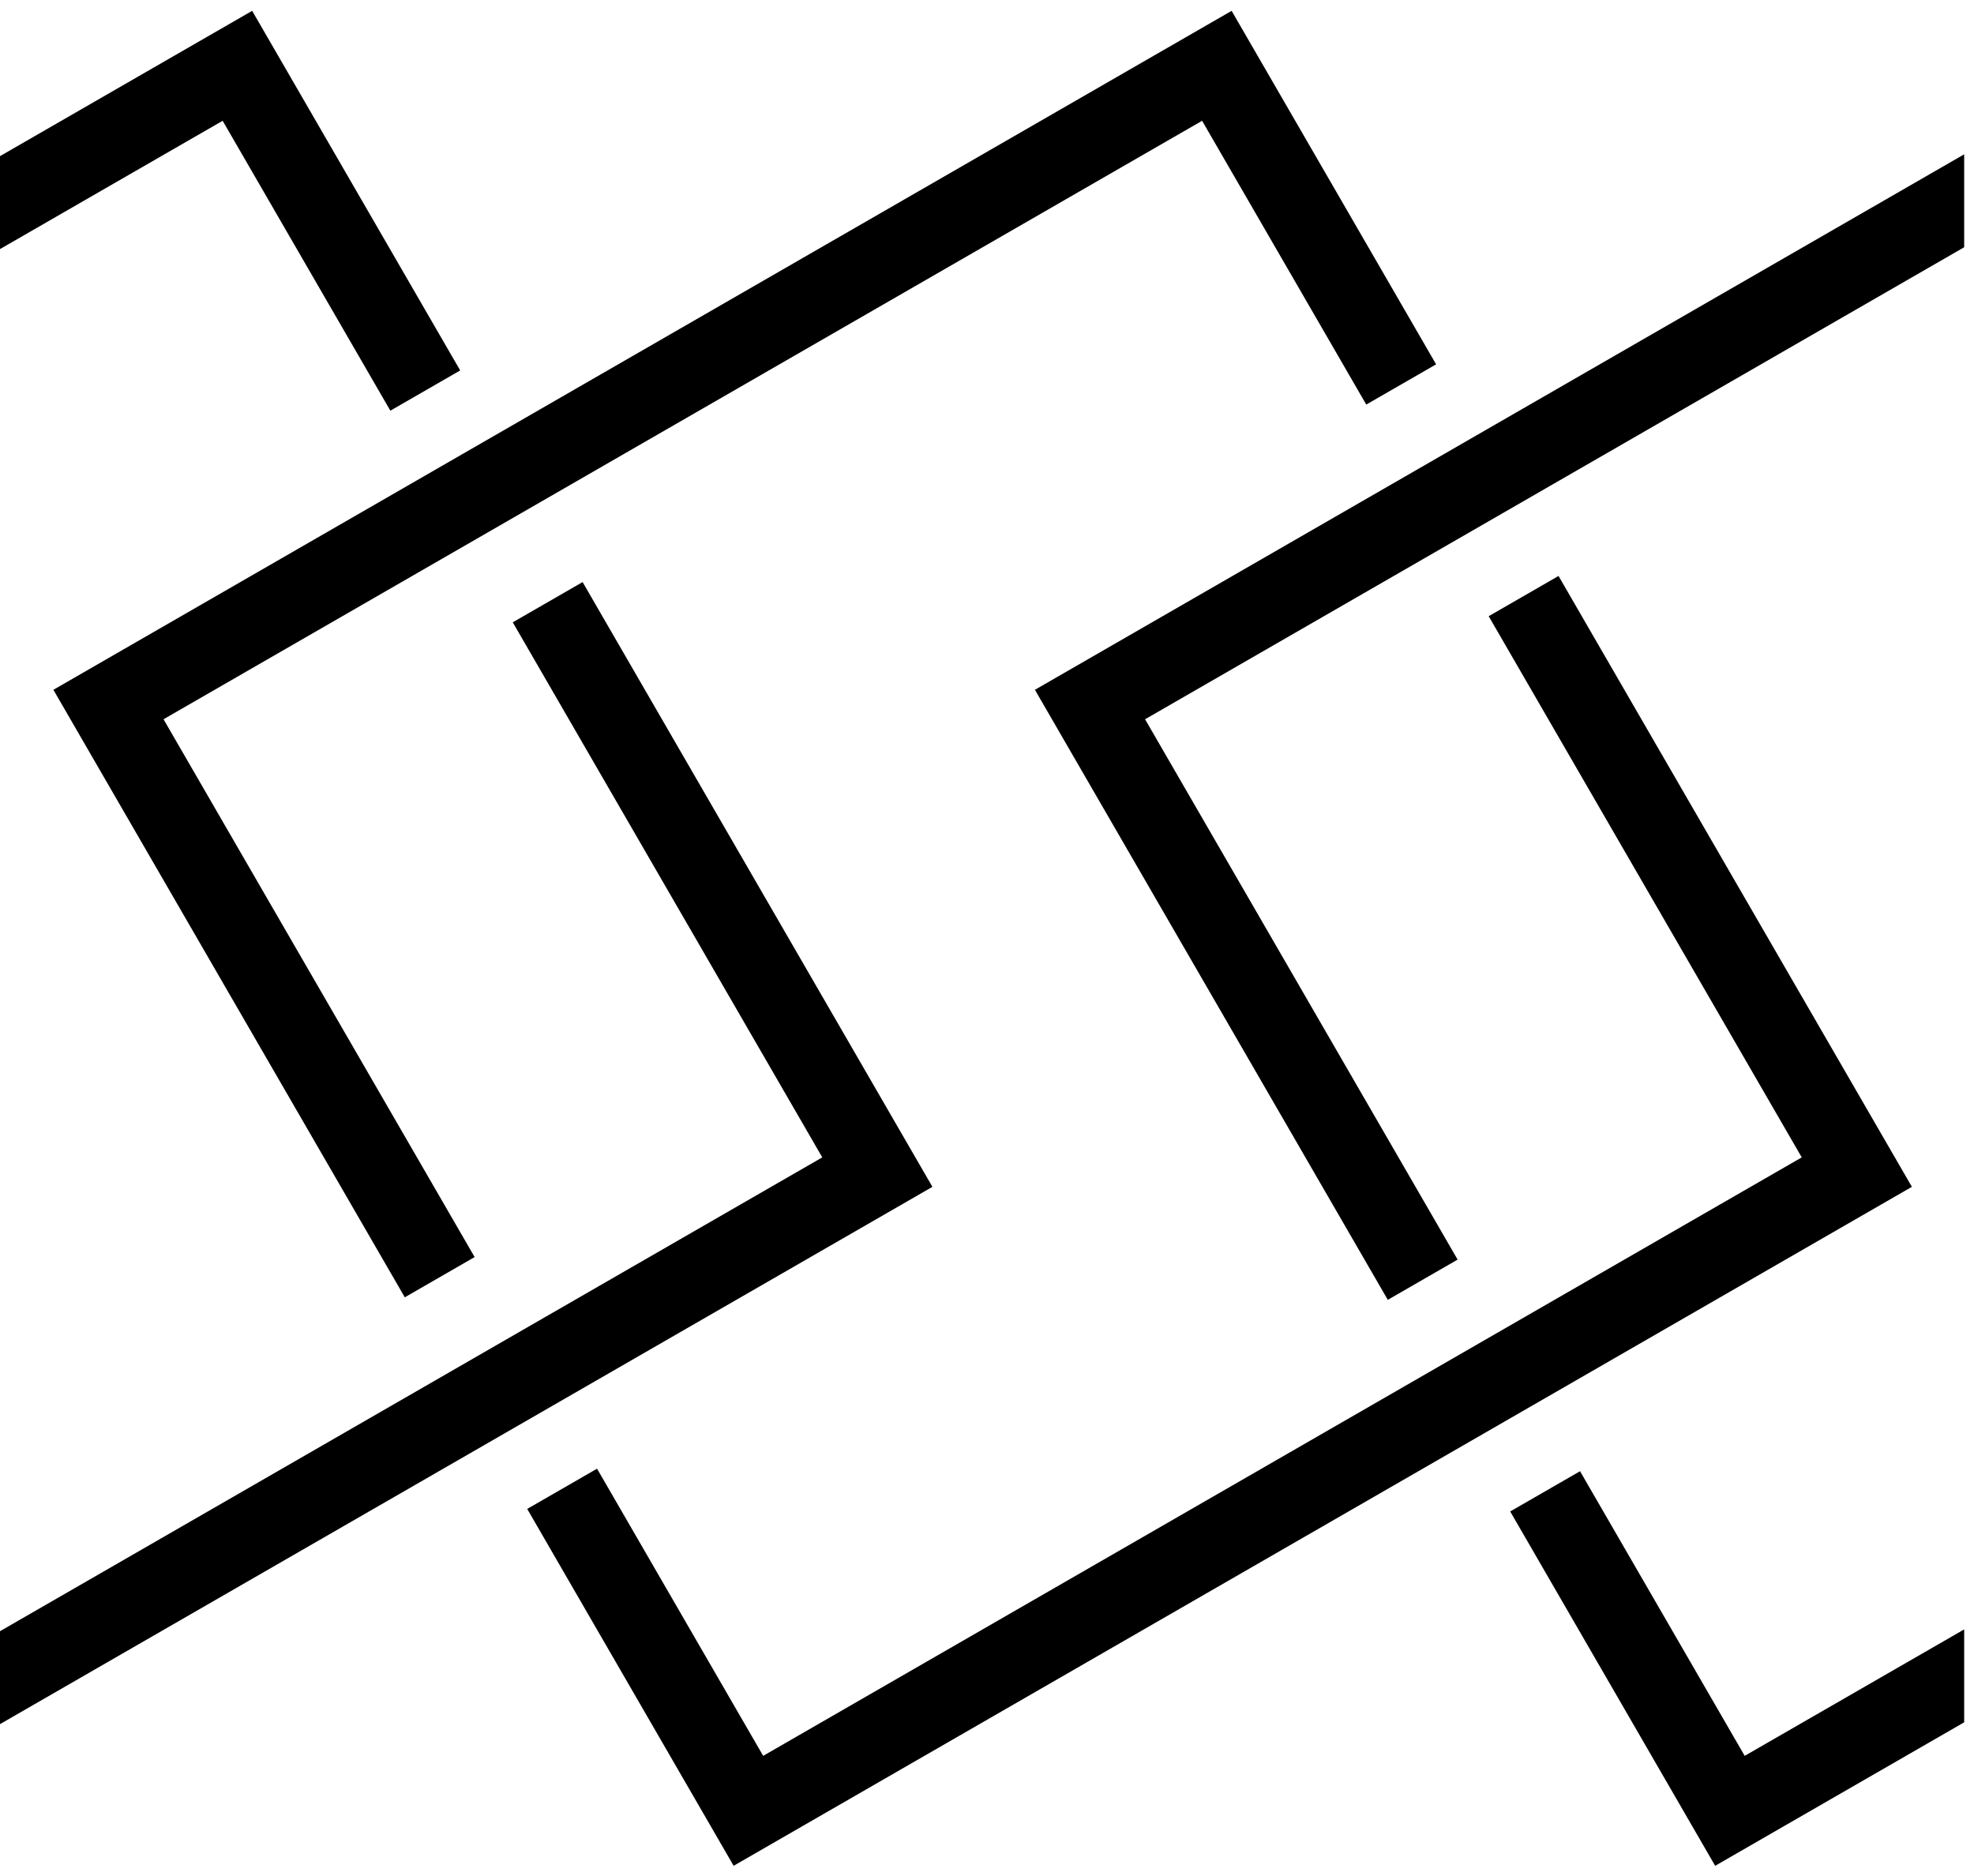 <?xml version="1.0" encoding="UTF-8" standalone="no"?>
<svg
   version="1.1"
   id="svg1"
   sodipodi:docname="logo-black.svg"
   width="201"
   height="191"
   inkscape:version="1.3 (0e150ed6c4, 2023-07-21)"
   xmlns:inkscape="http://www.inkscape.org/namespaces/inkscape"
   xmlns:sodipodi="http://sodipodi.sourceforge.net/DTD/sodipodi-0.dtd"
   xmlns="http://www.w3.org/2000/svg"
   xmlns:svg="http://www.w3.org/2000/svg">
  <defs
     id="defs1" />
  <sodipodi:namedview
     id="namedview1"
     pagecolor="#ffffff"
     bordercolor="#000000"
     borderopacity="0.25"
     inkscape:showpageshadow="2"
     inkscape:pageopacity="0.0"
     inkscape:pagecheckerboard="0"
     inkscape:deskcolor="#d1d1d1"
     inkscape:zoom="1.5721341"
     inkscape:cx="72.512899"
     inkscape:cy="97.001905"
     inkscape:window-width="1920"
     inkscape:window-height="1009"
     inkscape:window-x="1912"
     inkscape:window-y="-8"
     inkscape:window-maximized="1"
     inkscape:current-layer="svg1" />
  <path
     d="m 41.218,132.103 7.111,-4.098 -31.678,-54.764 105.751,-60.942 16.716,28.898 7.111,-4.098 -20.82,-35.996 L 5.436,70.241 Z M 22.671,12.299 0,25.363 v -9.464 L 25.676,1.103 46.858,37.721 39.747,41.819 Z M 200,15.714 v 9.462 L 116.596,73.241 148.42,128.263 141.311,132.361 105.38,70.241 Z m -48.416,47.033 7.111,-4.098 35.98,62.204 -119.973,69.138 -21.02,-36.34 7.111,-4.098 16.916,29.242 L 183.46,117.854 Z M 0,175.565 v -9.462 l 83.727,-48.249 -31.516,-54.484 7.111,-4.098 35.62,61.582 z M 177.651,178.796 200,165.919 v 9.462 l -25.356,14.611 -20.869,-36.082 7.111,-4.098 z"
     fill-rule="evenodd"
     id="path1" />
</svg>
